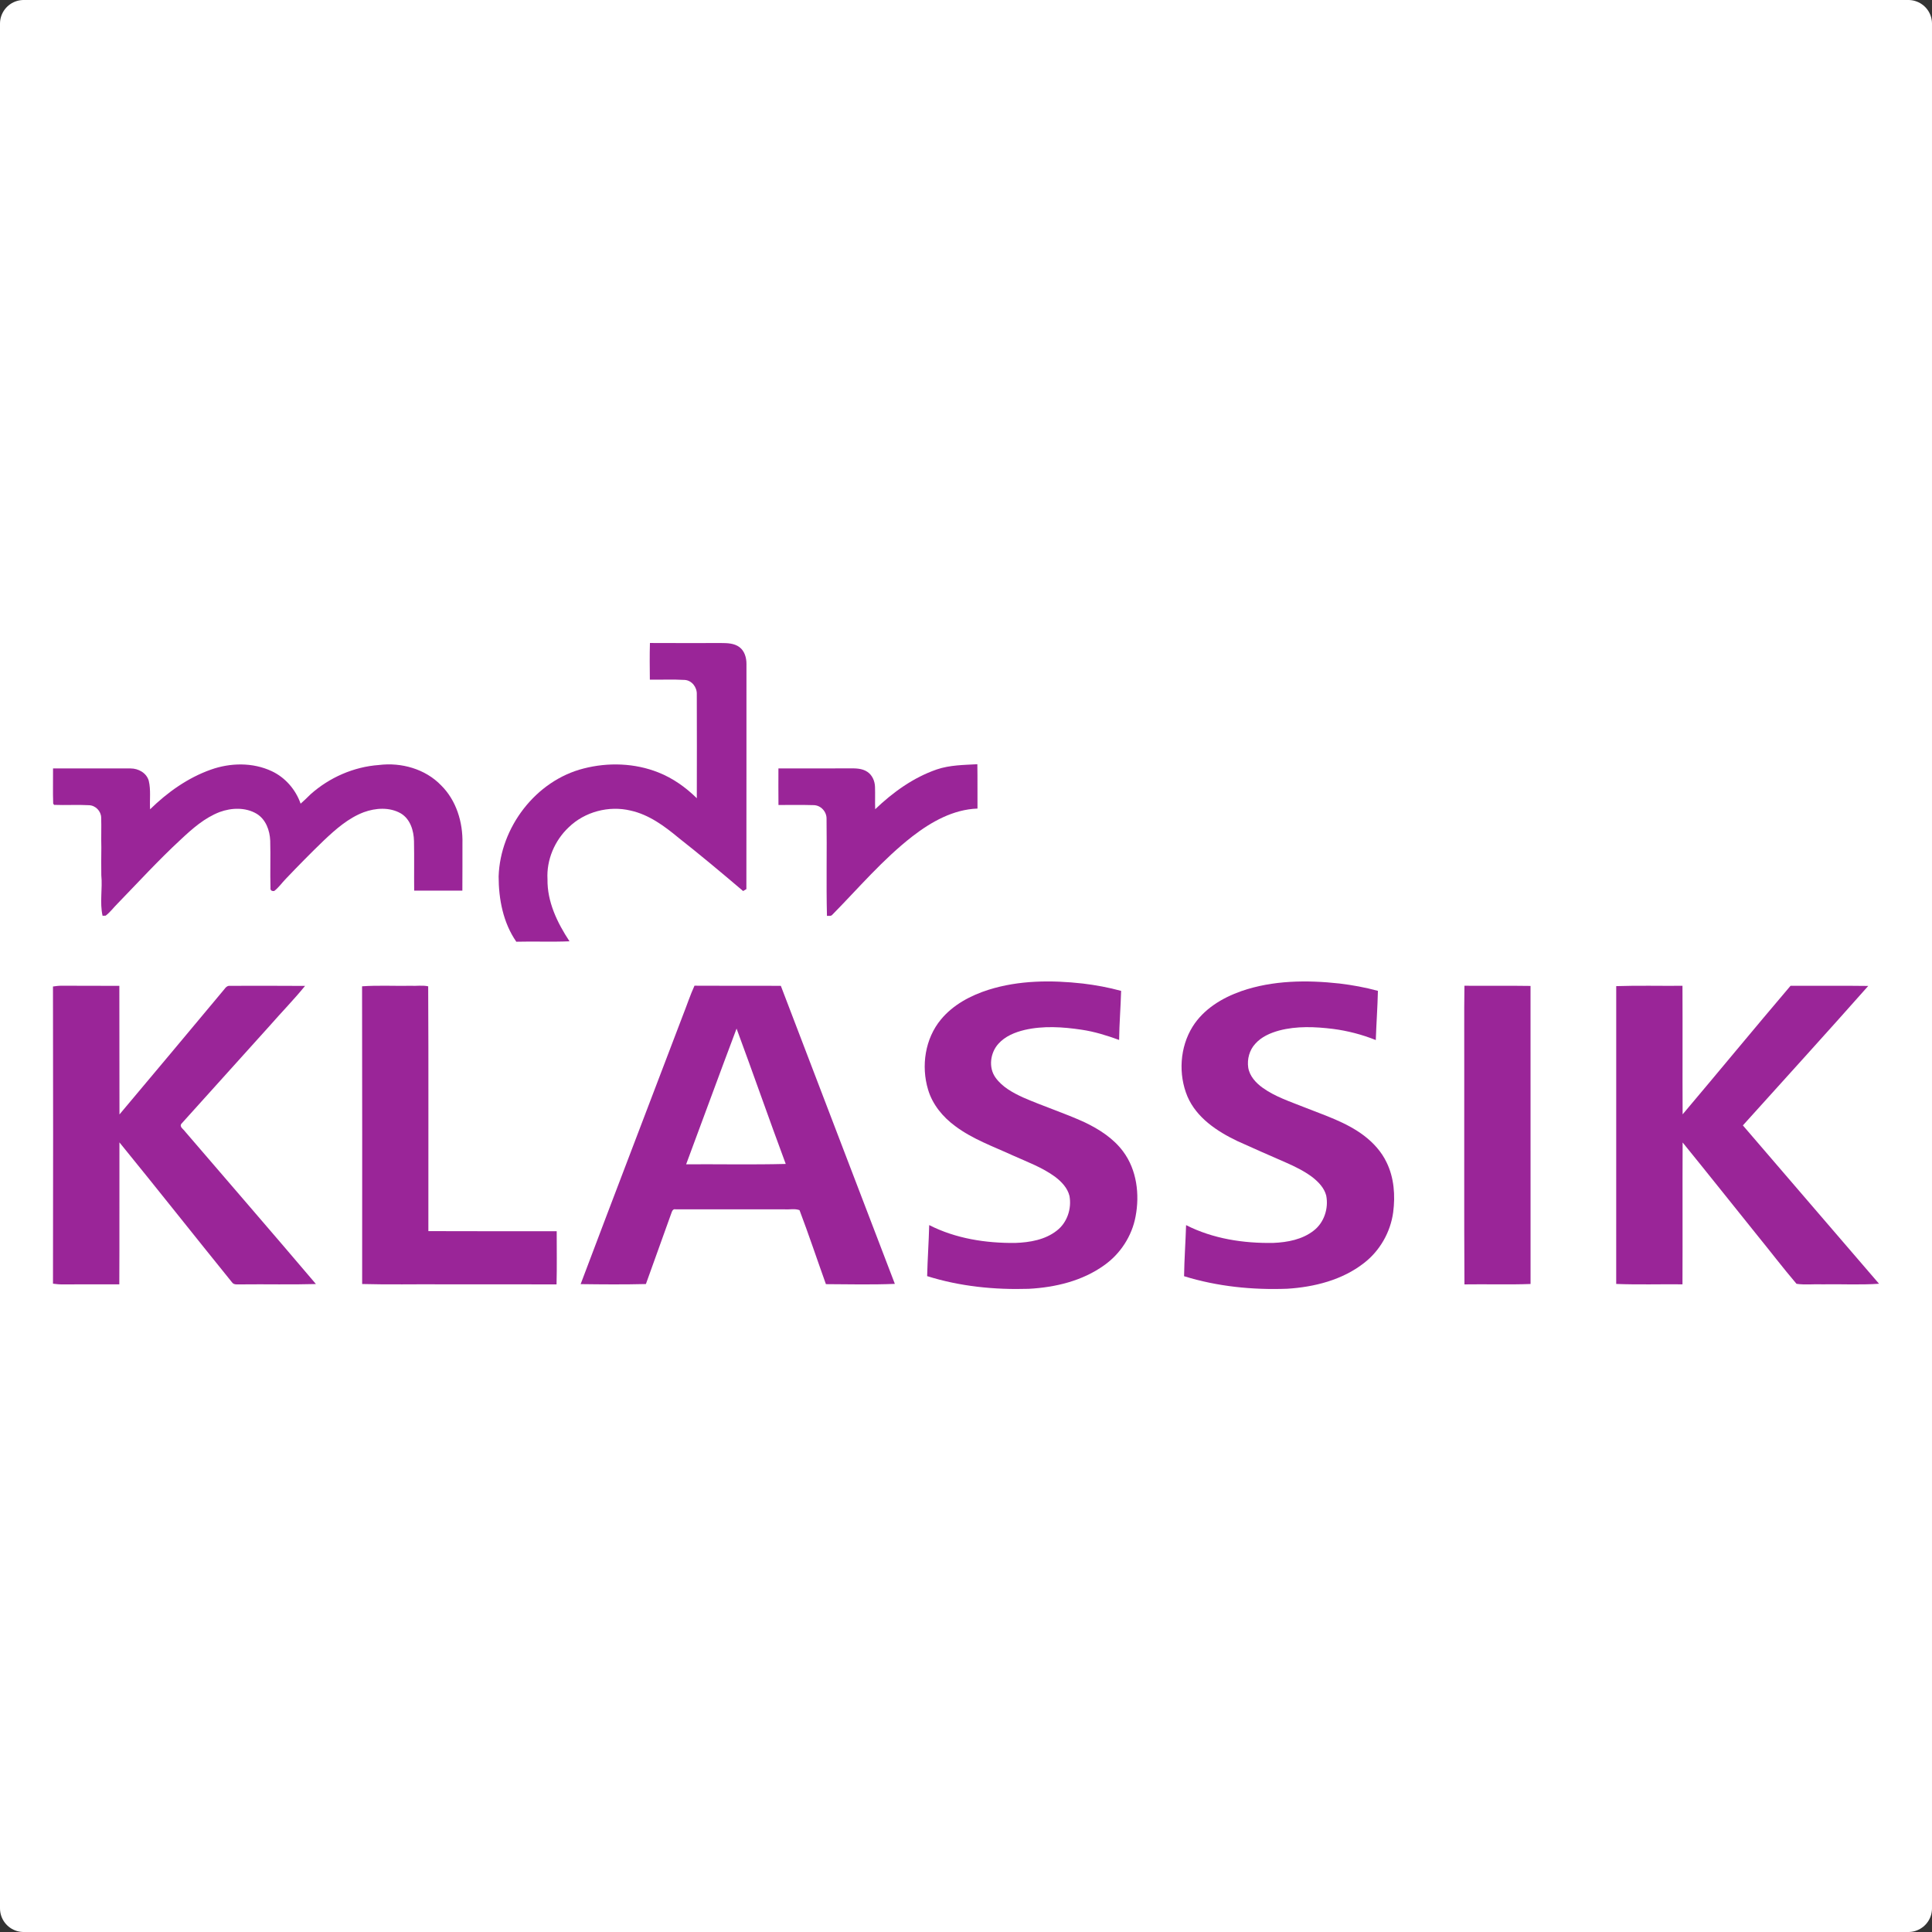 <?xml version="1.0" encoding="UTF-8" standalone="no"?>
<svg
   width="1400pt"
   height="1400pt"
   viewBox="0 0 1400 1400"
   version="1.1"
   id="svg26"
   sodipodi:docname="mdr-klassik.svg"
   inkscape:version="1.2.2 (b0a8486541, 2022-12-01)"
   xmlns:inkscape="http://www.inkscape.org/namespaces/inkscape"
   xmlns:sodipodi="http://sodipodi.sourceforge.net/DTD/sodipodi-0.dtd"
   xmlns="http://www.w3.org/2000/svg"
   xmlns:svg="http://www.w3.org/2000/svg"
   xmlns:rdf="http://www.w3.org/1999/02/22-rdf-syntax-ns#"
   xmlns:cc="http://creativecommons.org/ns#"
   xmlns:dc="http://purl.org/dc/elements/1.1/">
  <rect x="0" y="0" width="1400" height="1400" fill="#333333" stroke="none"/>
  <defs
     id="defs30" />
  <sodipodi:namedview
     pagecolor="#ffffff"
     bordercolor="#666666"
     borderopacity="1"
     objecttolerance="10"
     gridtolerance="10"
     guidetolerance="10"
     inkscape:pageopacity="0"
     inkscape:pageshadow="2"
     inkscape:window-width="2560"
     inkscape:window-height="1377"
     id="namedview28"
     showgrid="false"
     fit-margin-top="0"
     fit-margin-left="0"
     fit-margin-right="0"
     fit-margin-bottom="0"
     inkscape:zoom="0.32009755"
     inkscape:cx="1185.5761"
     inkscape:cy="396.75405"
     inkscape:window-x="-8"
     inkscape:window-y="-8"
     inkscape:window-maximized="1"
     inkscape:current-layer="svg26"
     inkscape:showpageshadow="2"
     inkscape:pagecheckerboard="0"
     inkscape:deskcolor="#d1d1d1"
     inkscape:document-units="pt" />
  <rect
     style="fill:#ffffff;stroke:#ffffff;stroke-width:34.253;stroke-linejoin:round"
     id="rect2220"
     width="1365.747"
     height="1365.747"
     x="17.127"
     y="17.127" />
  <g
     id="g2218"
     transform="translate(38.385,462.826)">
    <path
       d="m 678.09,254.357 c 21.99,-6.89 45.47,-7.02 68.19,-4.48 9.35,1.12 18.64,2.84 27.74,5.32 -0.32,11.86 -1.31,23.69 -1.45,35.56 -8.86,-3.23 -17.91,-6.05 -27.25,-7.42 -13.61,-2.03 -27.68,-2.95 -41.2,0.16 -7.01,1.68 -14.1,4.53 -19,10.01 -5.92,6.51 -7.39,17.23 -2.11,24.54 4.86,6.79 12.43,10.92 19.86,14.34 14.73,6.44 30.08,11.36 44.71,18.04 10.56,5.05 20.81,11.61 27.88,21.13 9.96,13.35 12.1,31.18 9.02,47.21 -2.64,14.13 -11.02,27 -22.74,35.27 -15.83,11.39 -35.51,16.05 -54.72,17.07 -24.79,0.78 -49.85,-1.75 -73.56,-9.2 0.29,-12.34 1.18,-24.65 1.49,-36.99 19.19,9.79 40.99,13.16 62.35,12.94 10.54,-0.36 21.71,-2.26 30.19,-8.98 7.47,-5.77 10.8,-15.94 9.1,-25.1 -1.43,-5.82 -5.79,-10.34 -10.43,-13.86 -9.28,-6.79 -20.16,-10.77 -30.57,-15.44 -14.2,-6.52 -29.2,-11.83 -41.81,-21.29 -8.97,-6.59 -16.46,-15.64 -19.65,-26.43 -5.14,-17.11 -2.2,-37.01 9.39,-50.9 8.83,-10.67 21.54,-17.37 34.57,-21.5 z"
       id="path4"
       inkscape:connector-curvature="0"
       style="fill:#9a2598" />
    <path
       d="m 861.16,255.367 c 22.8,-7.88 47.43,-8.12 71.17,-5.5 9.36,1.13 18.67,2.83 27.78,5.32 -0.28,11.89 -1.14,23.76 -1.54,35.65 -9.96,-4 -20.43,-6.71 -31.07,-8.09 -12.91,-1.58 -26.22,-2.17 -38.92,1.17 -6.42,1.76 -12.89,4.54 -17.37,9.64 -4.23,4.56 -5.97,11.14 -5.08,17.24 1.01,6.21 5.55,11.1 10.5,14.65 9.06,6.47 19.76,9.95 30.01,14.04 14.84,5.92 30.43,10.82 43.33,20.57 6.82,5.18 12.78,11.71 16.46,19.51 5.42,11.12 6.31,23.94 4.74,36.06 -1.95,14.4 -9.64,27.91 -21.16,36.79 -15.77,12.33 -35.98,17.4 -55.65,18.63 -25.16,0.94 -50.62,-1.61 -74.72,-9.09 0.17,-12.36 1.08,-24.67 1.46,-37.02 19.47,9.9 41.61,13.28 63.28,12.89 10.22,-0.43 20.97,-2.45 29.21,-8.92 7.56,-5.82 10.89,-16.15 9.05,-25.39 -1.42,-5.52 -5.55,-9.79 -9.88,-13.22 -5.89,-4.47 -12.59,-7.73 -19.32,-10.7 -11.79,-5.17 -23.6,-10.28 -35.3,-15.62 -14.62,-7.01 -29.36,-16.77 -36.03,-32.19 -6.76,-16.13 -5.57,-35.72 3.7,-50.64 7.95,-12.75 21.44,-20.91 35.35,-25.78 z"
       id="path6"
       inkscape:connector-curvature="0"
       style="fill:#9a2598" />
    <path
       d="m 432.522,29.686 c -0.09,-8.86 -0.2,-17.72 0.06,-26.58 17.21,0.1 34.41,0.05 51.61,0.03 4.51,0.02 9.46,0.14 13.24,2.96 3.75,2.78 5.12,7.72 5.1,12.19 -0.06,54.39 0.05,108.77 -0.06,163.16 -0.59,0.35 -1.77,1.06 -2.36,1.41 -15.42,-13.12 -30.94,-26.11 -46.85,-38.63 -10.24,-8.5 -21.39,-16.73 -34.63,-19.67 -15.76,-3.8 -33.33,0.81 -44.96,12.16 -10.15,9.57 -16.12,23.6 -15.32,37.59 -0.26,16.39 7.13,31.59 15.95,44.97 -12.84,0.54 -25.7,-0.03 -38.55,0.3 -9.54,-13.73 -12.79,-30.82 -12.81,-47.29 1.14,-35.52 26.86,-69.46 61.64,-78.25 17.77,-4.56 37.05,-3.93 54.16,2.89 10.48,4.14 19.82,10.79 27.81,18.67 0.05,-25.09 0.09,-50.19 -0.01,-75.28 0.22,-5.06 -3.51,-10.09 -8.73,-10.44 -8.42,-0.49 -16.87,-0.1 -25.29,-0.19 z"
       id="path8"
       inkscape:connector-curvature="0"
       style="fill:#9a2598" />
    <path
       d="m 0,252.027 c 2.07,-0.3 4.15,-0.58 6.26,-0.56 13.95,0.13 27.9,-0.03 41.84,0.09 0.13,31.06 -0.05,62.12 0.09,93.18 24.88,-29.53 49.62,-59.17 74.37,-88.8 1.68,-1.67 2.88,-4.7 5.69,-4.4 18.14,0 36.29,-0.11 54.43,0.06 -8.1,9.95 -17.11,19.14 -25.55,28.8 -21.36,23.69 -42.7,47.39 -64.05,71.08 -1.73,2.23 1.6,4.02 2.69,5.7 31.59,36.81 63.38,73.47 94.78,110.45 -18.07,0.54 -36.16,0.04 -54.24,0.26 -2.25,-0.2 -5.13,0.69 -6.6,-1.53 -27.28,-33.7 -54.15,-67.76 -81.55,-101.37 -0.09,34.28 0.09,68.57 -0.09,102.85 -13.93,0.05 -27.86,-0.05 -41.78,0.06 -2.12,0 -4.2,-0.27 -6.28,-0.52 0.12,-71.79 0.14,-143.57 -0.01,-215.35 z"
       id="path10"
       inkscape:connector-curvature="0"
       style="fill:#9a2598" />
    <path
       d="m 223.99,251.887 c 11.74,-0.83 23.55,-0.15 35.32,-0.37 4.17,0.22 8.53,-0.53 12.59,0.38 0.32,59.12 0.06,118.26 0.13,177.39 31,0.15 62,0.04 93,0.06 -0.01,12.85 0.22,25.71 -0.12,38.55 -27.53,-0.11 -55.05,-0.01 -82.57,-0.05 -19.43,-0.15 -38.87,0.31 -58.29,-0.23 0,-71.91 0.11,-143.82 -0.06,-215.73 z"
       id="path12"
       inkscape:connector-curvature="0"
       style="fill:#9a2598" />
    <path
       style="fill:#9a2598;fill-opacity:1;fill-rule:evenodd;stroke-width:1"
       d="m 464.869,251.447 c -3.19,6.98 -5.549,14.29 -8.389,21.41 -24.67,64.96 -49.601,129.82 -74.111,194.84 15.76,0.21 31.541,0.34 47.291,-0.06 6.13,-17.07 12.3,-34.121 18.39,-51.201 0.48,-1.44 1.16,-3.47 3.18,-2.93 26.36,-0.02 52.72,-0.04 79.079,0 3.52,0.25 7.32,-0.689 10.67,0.601 6.72,17.72 12.721,35.759 19.121,53.609 16.64,0.09 33.33,0.481 49.96,-0.199 -27.6,-71.98 -55.08,-144 -82.63,-215.99 -20.85,-0.07 -41.711,0.079 -62.561,-0.081 z m 30.491,31.08 c 12.08,32.61 23.489,65.48 35.63,98.08 -24.04,0.61 -48.12,0.12 -72.17,0.25 12.22,-32.76 24.201,-65.621 36.541,-98.331 z"
       id="path14"
       inkscape:connector-curvature="0" />
    <path
       d="m 1022.67,312.627 c 0.09,-20.39 -0.17,-40.77 0.13,-61.15 15.97,0.16 31.93,-0.12 47.9,0.14 0.02,71.99 -0.03,143.99 0.02,215.98 -15.96,0.6 -31.94,0.04 -47.91,0.29 -0.31,-51.75 -0.05,-103.51 -0.14,-155.26 z"
       id="path16"
       inkscape:connector-curvature="0"
       style="fill:#9a2598" />
    <path
       d="m 1132.79,251.757 c 15.99,-0.55 32.01,-0.09 48.01,-0.24 0.16,31.05 -0.05,62.11 0.11,93.16 26.17,-30.97 51.94,-62.29 78.22,-93.18 18.76,0.12 37.53,-0.14 56.29,0.13 -30.01,33.92 -60.54,67.4 -90.85,101.06 32.91,38.23 65.72,76.53 98.66,114.74 -13.61,0.96 -27.28,0.17 -40.91,0.42 -6.29,-0.26 -12.68,0.54 -18.89,-0.37 -9.82,-11.51 -19.01,-23.61 -28.59,-35.34 -18,-22.35 -35.82,-44.84 -53.93,-67.09 -0.16,34.27 0.05,68.54 -0.11,102.8 -16.01,-0.17 -32.03,0.36 -48.02,-0.28 0.05,-71.93 0.03,-143.87 0.01,-215.81 z"
       id="path18"
       inkscape:connector-curvature="0"
       style="fill:#9a2598" />
    <path
       d="m 236.222,91.516 c 16.13,-2.01 33.56,2.82 45,14.71 11.07,10.9 15.89,26.82 15.5,42.09 -0.05,11.41 0.06,22.82 -0.06,34.24 -11.64,-0.02 -23.28,0 -34.92,-0.01 -0.14,-11.95 0.11,-23.89 -0.13,-35.83 -0.15,-7.6 -2.66,-16.01 -9.55,-20.13 -8.12,-4.66 -18.27,-3.98 -26.82,-0.86 -11.24,4.26 -20.43,12.39 -29.04,20.54 -9.36,9.01 -18.46,18.27 -27.41,27.67 -2.85,2.93 -5.21,6.37 -8.46,8.88 -1.82,0.25 -2.96,-0.51 -2.71,-2.36 -0.33,-11.35 0.13,-22.72 -0.2,-34.07 -0.29,-7.49 -3.18,-15.51 -9.87,-19.55 -8.04,-4.77 -18.22,-4.37 -26.78,-1.23 -10.91,4.2 -19.82,12.08 -28.23,19.97 -15.95,14.74 -30.62,30.78 -45.74,46.36 -2.9,2.89 -5.34,6.27 -8.63,8.76 -0.56,0.02 -1.68,0.05 -2.24,0.07 -2.17,-9.68 0.06,-19.61 -0.91,-29.38 -0.12,-6.7 -0.04,-13.4 0.02,-20.1 -0.22,-7.22 0.13,-14.44 -0.11,-21.66 -0.1,-4.68 -4.06,-8.78 -8.75,-8.97 -8.44,-0.47 -16.91,0.1 -25.36,-0.24 -0.17,-0.22 -0.5,-0.66 -0.67,-0.88 -0.32,-8.5 -0.02,-17.01 -0.11,-25.52 18.73,-0.02 37.47,-0.04 56.2,0 5.65,-0.01 11.54,3.23 13.16,8.91 1.64,6.77 0.55,13.81 0.96,20.7 12.58,-12.31 27.31,-22.81 43.99,-28.73 14.15,-5.05 30.37,-5.36 44.14,1.08 9.83,4.59 17.4,13.37 20.96,23.57 2.48,-2.16 4.83,-4.47 7.18,-6.78 13.64,-12.18 31.31,-19.95 49.59,-21.25 z"
       id="path22"
       inkscape:connector-curvature="0"
       style="fill:#9a2598" />
    <path
       d="m 640.412,94.746 c 9.46,-3.22 19.56,-3.24 29.43,-3.79 0.18,10.71 0.02,21.42 0.1,32.14 -17.58,0.62 -33.45,9.56 -47.05,20.05 -21.49,16.68 -39.12,37.56 -58.13,56.86 -0.96,1.21 -2.58,0.75 -3.9,0.86 -0.58,-23.47 0.03,-46.95 -0.3,-70.42 0.1,-5.16 -4.24,-9.84 -9.44,-9.84 -8.47,-0.28 -16.94,-0.03 -25.4,-0.11 -0.1,-8.83 -0.05,-17.66 -0.03,-26.49 17.15,-0.03 34.31,0.03 51.48,-0.03 4.36,-0.06 9.1,-0.07 12.89,2.45 3.62,2.36 5.48,6.69 5.61,10.91 0.2,5.41 -0.07,10.82 0.13,16.24 12.86,-12.3 27.67,-22.98 44.61,-28.83 z"
       id="path24"
       inkscape:connector-curvature="0"
       style="fill:#9a2598" />
  </g>
</svg>
